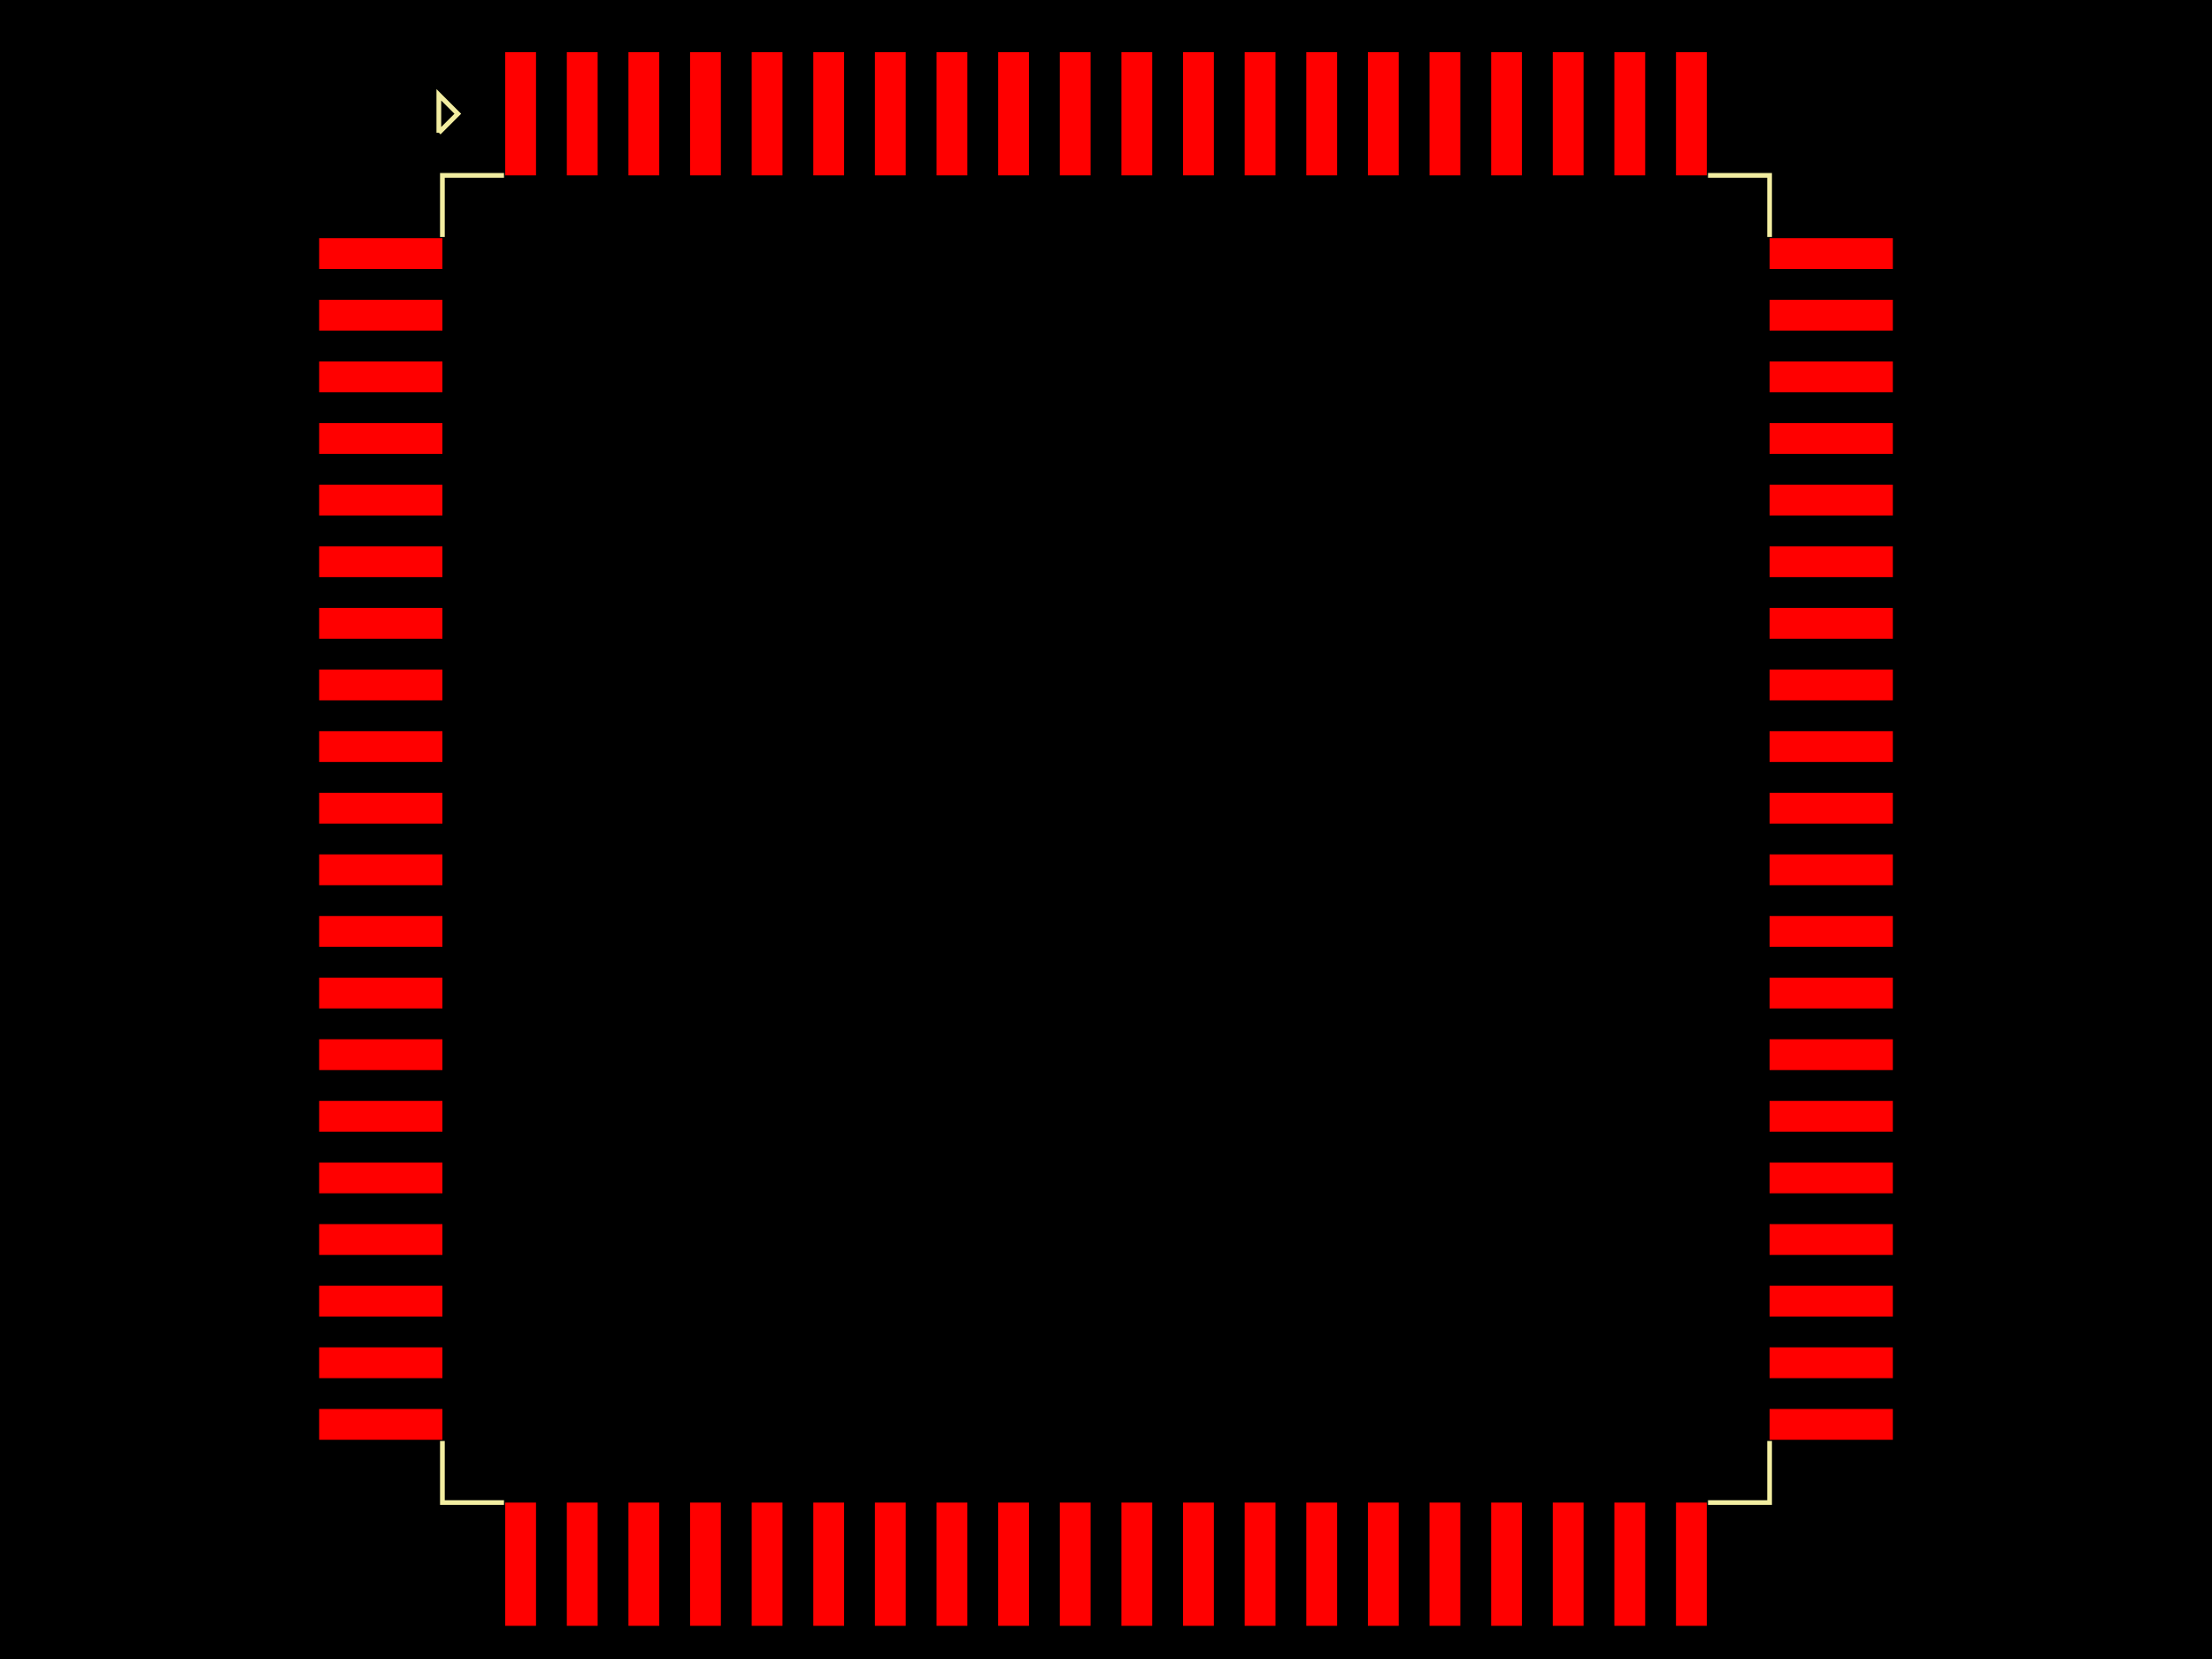<svg xmlns="http://www.w3.org/2000/svg" width="800" height="600"><style>
              .pcb-board { fill: #000; }
              .pcb-trace { stroke: #FF0000; stroke-width: 0.3; fill: none; }
              .pcb-hole { fill: #FF00FF; }
              .pcb-pad { fill: #FF0000; }
              .pcb-boundary { fill: none; stroke: #f2eda1; stroke-width: 1.714; }
            </style><rect class="pcb-board" x="0" y="0" width="800" height="600"/><rect class="pcb-pad" x="115.429" y="86.143" width="44.571" height="11.143"/><rect class="pcb-pad" x="115.429" y="108.429" width="44.571" height="11.143"/><rect class="pcb-pad" x="115.429" y="130.714" width="44.571" height="11.143"/><rect class="pcb-pad" x="115.429" y="153" width="44.571" height="11.143"/><rect class="pcb-pad" x="115.429" y="175.286" width="44.571" height="11.143"/><rect class="pcb-pad" x="115.429" y="197.571" width="44.571" height="11.143"/><rect class="pcb-pad" x="115.429" y="219.857" width="44.571" height="11.143"/><rect class="pcb-pad" x="115.429" y="242.143" width="44.571" height="11.143"/><rect class="pcb-pad" x="115.429" y="264.429" width="44.571" height="11.143"/><rect class="pcb-pad" x="115.429" y="286.714" width="44.571" height="11.143"/><rect class="pcb-pad" x="115.429" y="309" width="44.571" height="11.143"/><rect class="pcb-pad" x="115.429" y="331.286" width="44.571" height="11.143"/><rect class="pcb-pad" x="115.429" y="353.571" width="44.571" height="11.143"/><rect class="pcb-pad" x="115.429" y="375.857" width="44.571" height="11.143"/><rect class="pcb-pad" x="115.429" y="398.143" width="44.571" height="11.143"/><rect class="pcb-pad" x="115.429" y="420.429" width="44.571" height="11.143"/><rect class="pcb-pad" x="115.429" y="442.714" width="44.571" height="11.143"/><rect class="pcb-pad" x="115.429" y="465" width="44.571" height="11.143"/><rect class="pcb-pad" x="115.429" y="487.286" width="44.571" height="11.143"/><rect class="pcb-pad" x="115.429" y="509.571" width="44.571" height="11.143"/><rect class="pcb-pad" x="182.714" y="543.429" width="11.143" height="44.571"/><rect class="pcb-pad" x="205" y="543.429" width="11.143" height="44.571"/><rect class="pcb-pad" x="227.286" y="543.429" width="11.143" height="44.571"/><rect class="pcb-pad" x="249.571" y="543.429" width="11.143" height="44.571"/><rect class="pcb-pad" x="271.857" y="543.429" width="11.143" height="44.571"/><rect class="pcb-pad" x="294.143" y="543.429" width="11.143" height="44.571"/><rect class="pcb-pad" x="316.429" y="543.429" width="11.143" height="44.571"/><rect class="pcb-pad" x="338.714" y="543.429" width="11.143" height="44.571"/><rect class="pcb-pad" x="361" y="543.429" width="11.143" height="44.571"/><rect class="pcb-pad" x="383.286" y="543.429" width="11.143" height="44.571"/><rect class="pcb-pad" x="405.571" y="543.429" width="11.143" height="44.571"/><rect class="pcb-pad" x="427.857" y="543.429" width="11.143" height="44.571"/><rect class="pcb-pad" x="450.143" y="543.429" width="11.143" height="44.571"/><rect class="pcb-pad" x="472.429" y="543.429" width="11.143" height="44.571"/><rect class="pcb-pad" x="494.714" y="543.429" width="11.143" height="44.571"/><rect class="pcb-pad" x="517" y="543.429" width="11.143" height="44.571"/><rect class="pcb-pad" x="539.286" y="543.429" width="11.143" height="44.571"/><rect class="pcb-pad" x="561.571" y="543.429" width="11.143" height="44.571"/><rect class="pcb-pad" x="583.857" y="543.429" width="11.143" height="44.571"/><rect class="pcb-pad" x="606.143" y="543.429" width="11.143" height="44.571"/><rect class="pcb-pad" x="640" y="509.571" width="44.571" height="11.143"/><rect class="pcb-pad" x="640" y="487.286" width="44.571" height="11.143"/><rect class="pcb-pad" x="640" y="465" width="44.571" height="11.143"/><rect class="pcb-pad" x="640" y="442.714" width="44.571" height="11.143"/><rect class="pcb-pad" x="640" y="420.429" width="44.571" height="11.143"/><rect class="pcb-pad" x="640" y="398.143" width="44.571" height="11.143"/><rect class="pcb-pad" x="640" y="375.857" width="44.571" height="11.143"/><rect class="pcb-pad" x="640" y="353.571" width="44.571" height="11.143"/><rect class="pcb-pad" x="640" y="331.286" width="44.571" height="11.143"/><rect class="pcb-pad" x="640" y="309" width="44.571" height="11.143"/><rect class="pcb-pad" x="640" y="286.714" width="44.571" height="11.143"/><rect class="pcb-pad" x="640" y="264.429" width="44.571" height="11.143"/><rect class="pcb-pad" x="640" y="242.143" width="44.571" height="11.143"/><rect class="pcb-pad" x="640" y="219.857" width="44.571" height="11.143"/><rect class="pcb-pad" x="640" y="197.571" width="44.571" height="11.143"/><rect class="pcb-pad" x="640" y="175.286" width="44.571" height="11.143"/><rect class="pcb-pad" x="640" y="153" width="44.571" height="11.143"/><rect class="pcb-pad" x="640" y="130.714" width="44.571" height="11.143"/><rect class="pcb-pad" x="640" y="108.429" width="44.571" height="11.143"/><rect class="pcb-pad" x="640" y="86.143" width="44.571" height="11.143"/><rect class="pcb-pad" x="606.143" y="18.857" width="11.143" height="44.571"/><rect class="pcb-pad" x="583.857" y="18.857" width="11.143" height="44.571"/><rect class="pcb-pad" x="561.571" y="18.857" width="11.143" height="44.571"/><rect class="pcb-pad" x="539.286" y="18.857" width="11.143" height="44.571"/><rect class="pcb-pad" x="517" y="18.857" width="11.143" height="44.571"/><rect class="pcb-pad" x="494.714" y="18.857" width="11.143" height="44.571"/><rect class="pcb-pad" x="472.429" y="18.857" width="11.143" height="44.571"/><rect class="pcb-pad" x="450.143" y="18.857" width="11.143" height="44.571"/><rect class="pcb-pad" x="427.857" y="18.857" width="11.143" height="44.571"/><rect class="pcb-pad" x="405.571" y="18.857" width="11.143" height="44.571"/><rect class="pcb-pad" x="383.286" y="18.857" width="11.143" height="44.571"/><rect class="pcb-pad" x="361" y="18.857" width="11.143" height="44.571"/><rect class="pcb-pad" x="338.714" y="18.857" width="11.143" height="44.571"/><rect class="pcb-pad" x="316.429" y="18.857" width="11.143" height="44.571"/><rect class="pcb-pad" x="294.143" y="18.857" width="11.143" height="44.571"/><rect class="pcb-pad" x="271.857" y="18.857" width="11.143" height="44.571"/><rect class="pcb-pad" x="249.571" y="18.857" width="11.143" height="44.571"/><rect class="pcb-pad" x="227.286" y="18.857" width="11.143" height="44.571"/><rect class="pcb-pad" x="205" y="18.857" width="11.143" height="44.571"/><rect class="pcb-pad" x="182.714" y="18.857" width="11.143" height="44.571"/><path class="pcb-boundary" d="M 182.286 63.429 L 160 63.429 L 160 85.714,M 158.714 48 L 165.571 41.143 L 158.714 34.286 L 158.714 48,M 182.286 543.429 L 160 543.429 L 160 521.143,M 617.714 543.429 L 640 543.429 L 640 521.143,M 617.714 63.429 L 640 63.429 L 640 85.714"/></svg>